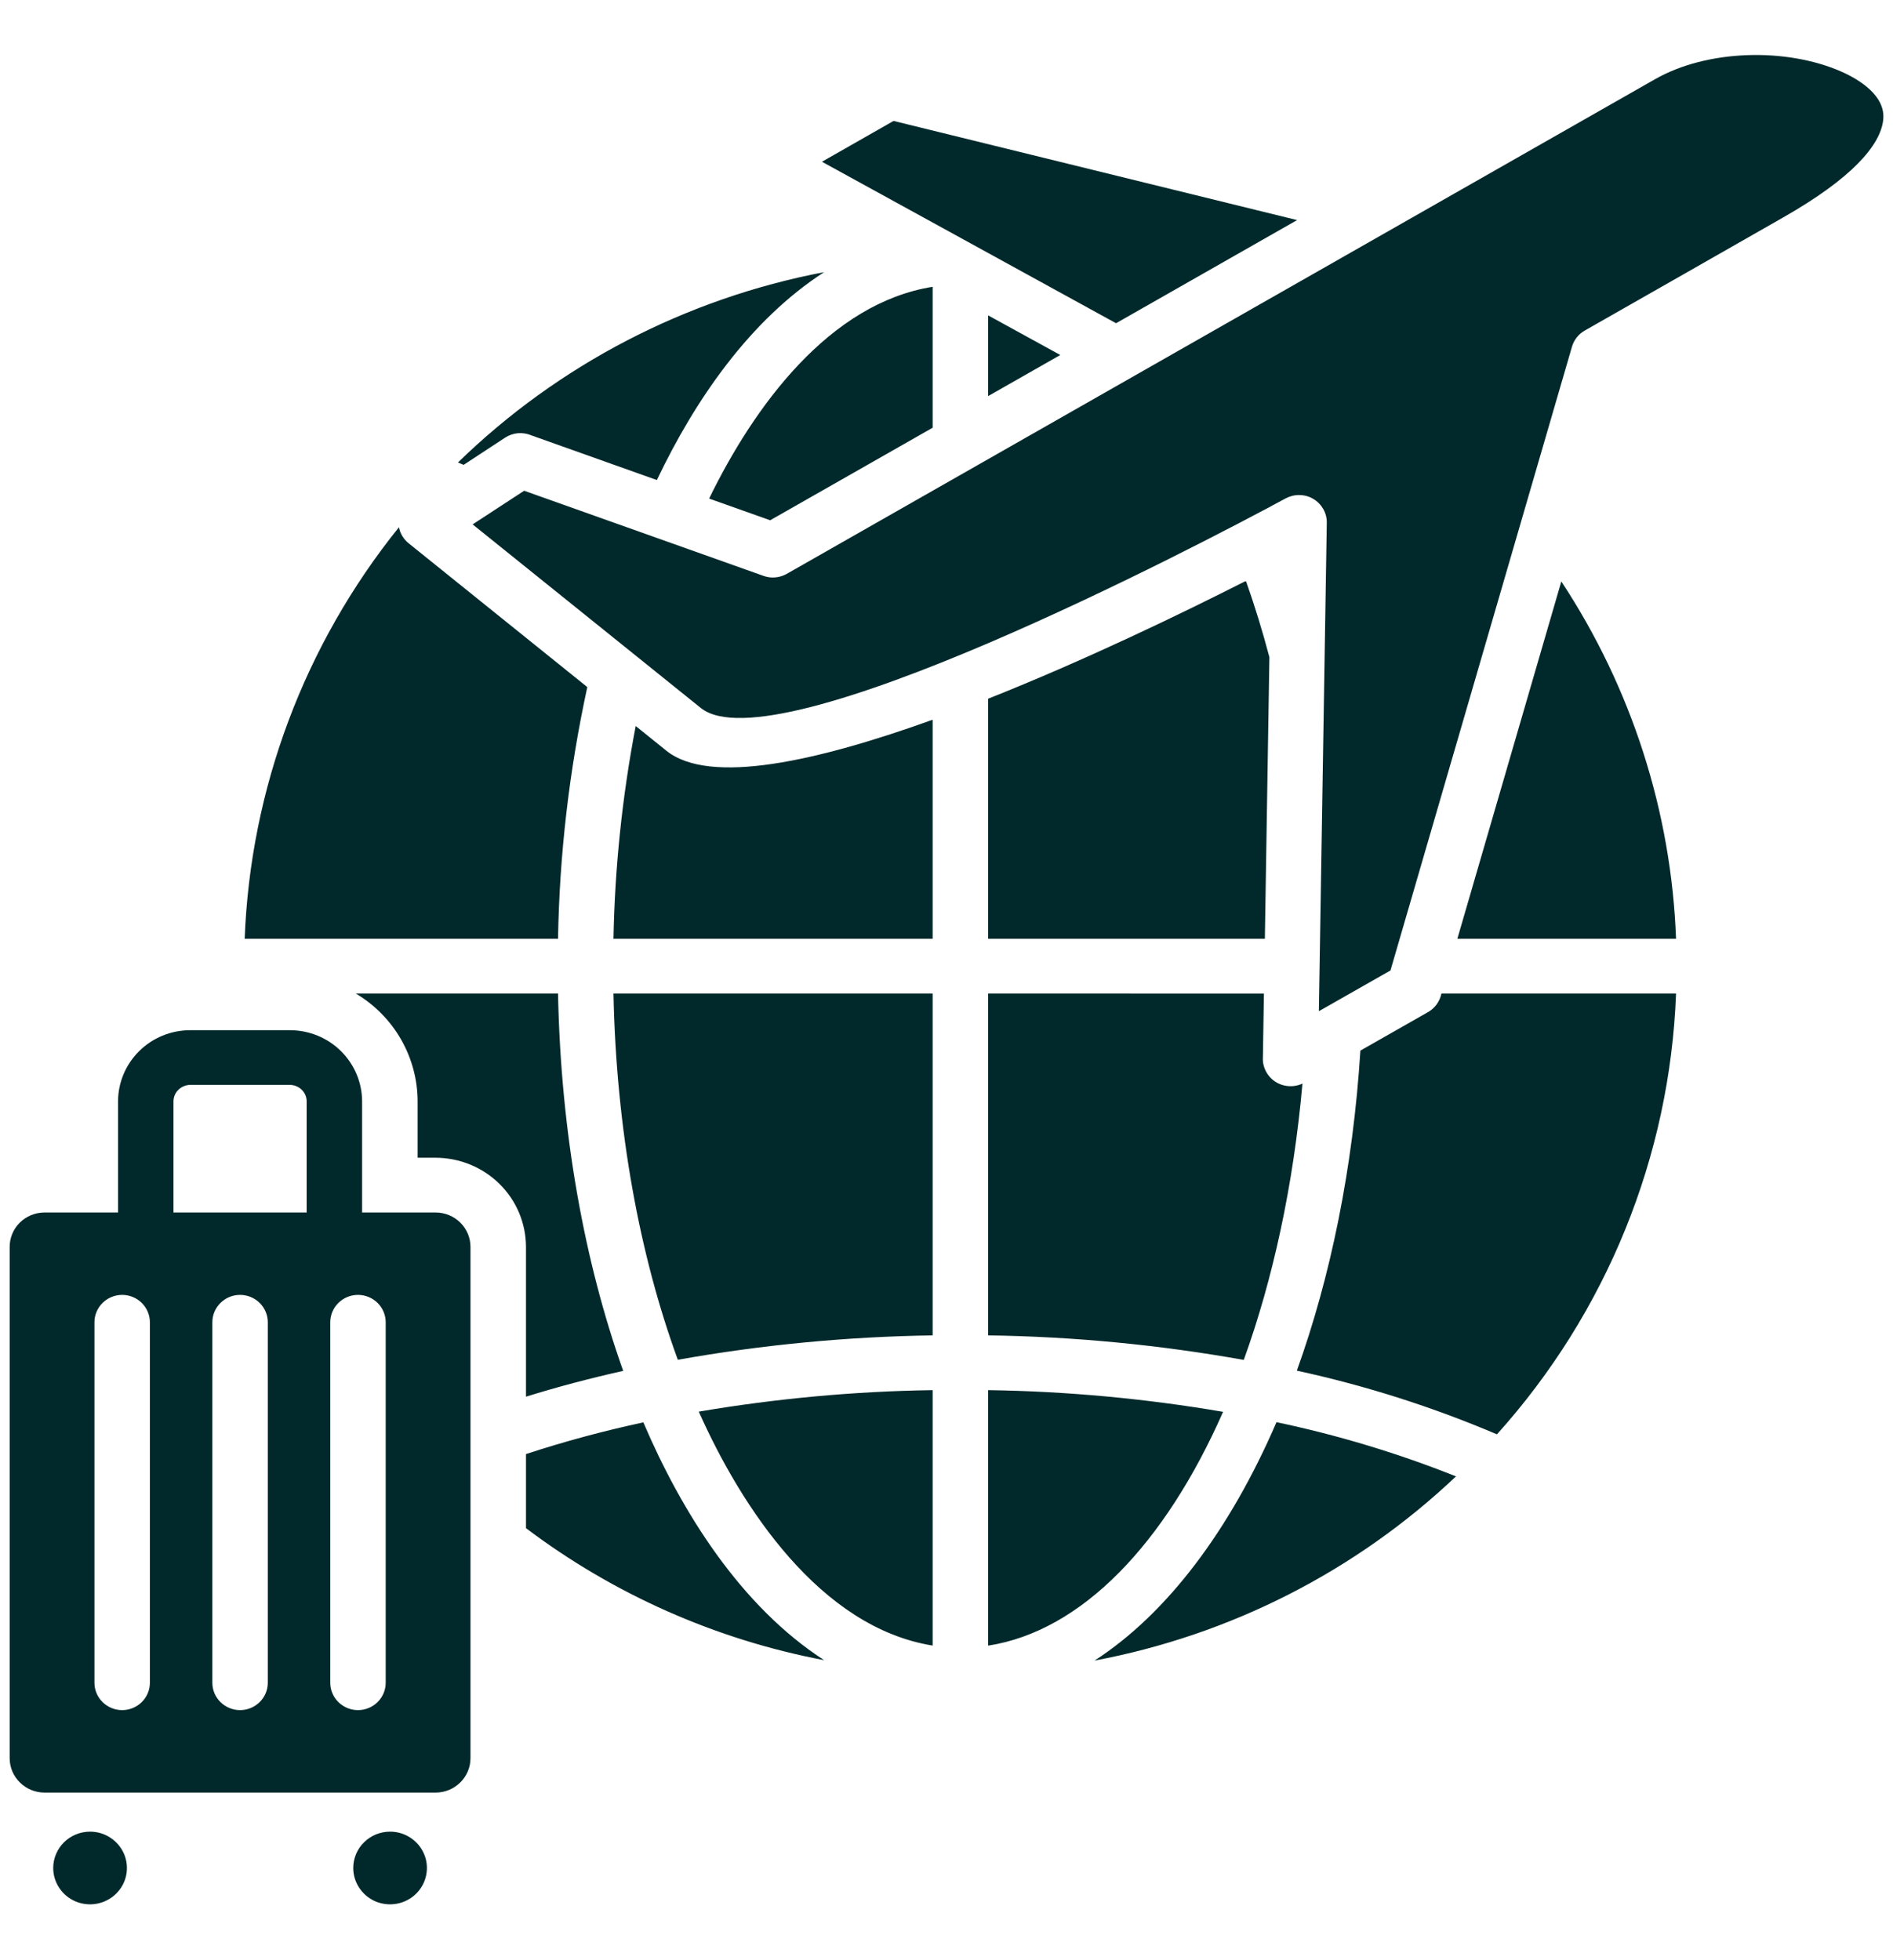 <svg width="28" height="29" viewBox="0 0 28 29" fill="none" xmlns="http://www.w3.org/2000/svg">
<path fill-rule="evenodd" clip-rule="evenodd" d="M0.658 17.938H1.746V16.295C1.746 16.016 1.859 15.748 2.059 15.55C2.259 15.352 2.531 15.241 2.814 15.241H4.288C4.571 15.241 4.843 15.352 5.043 15.55C5.243 15.748 5.356 16.016 5.356 16.295V17.938H6.444C6.58 17.938 6.712 17.992 6.808 18.087C6.905 18.183 6.959 18.312 6.959 18.447V26.011C6.959 26.146 6.905 26.275 6.808 26.37C6.712 26.466 6.58 26.52 6.444 26.52H0.658C0.522 26.52 0.39 26.466 0.294 26.37C0.197 26.275 0.143 26.146 0.143 26.011V18.447C0.143 18.312 0.197 18.182 0.294 18.087C0.39 17.992 0.522 17.938 0.658 17.938V17.938ZM16.508 4.782L19.186 3.256L13.217 1.789L12.158 2.393L16.508 4.782ZM10.366 10.474L6.991 7.758L7.753 7.26L11.294 8.52C11.35 8.54 11.41 8.548 11.469 8.542C11.528 8.537 11.586 8.519 11.637 8.49L24.478 1.173C25.252 0.73 26.422 0.702 27.235 1.059C27.515 1.183 27.895 1.424 27.855 1.775C27.813 2.152 27.39 2.639 26.377 3.216C25.399 3.775 24.421 4.332 23.443 4.889C23.35 4.941 23.282 5.027 23.252 5.128L20.567 14.357L19.508 14.96L19.625 7.733C19.626 7.662 19.608 7.593 19.573 7.531C19.538 7.47 19.488 7.418 19.427 7.382C19.365 7.345 19.296 7.325 19.224 7.324C19.153 7.322 19.082 7.339 19.019 7.372C17.724 8.074 11.458 11.352 10.366 10.474ZM9.716 7.102L7.86 6.441C7.797 6.414 7.729 6.404 7.661 6.409C7.593 6.415 7.528 6.438 7.471 6.475L6.858 6.877C6.829 6.865 6.801 6.853 6.774 6.842C8.258 5.397 10.143 4.417 12.19 4.026C11.094 4.735 10.283 5.912 9.716 7.102L9.716 7.102ZM14.616 4.666L15.683 5.252L14.616 5.86V4.666ZM14.616 10.337V13.889H18.709L18.776 9.722C18.673 9.333 18.558 8.959 18.431 8.6L18.409 8.604C17.491 9.07 16.061 9.763 14.616 10.337V10.337ZM14.616 14.698V19.756C15.884 19.774 17.149 19.896 18.397 20.119C18.829 18.923 19.132 17.534 19.265 16.031C19.2 16.061 19.128 16.074 19.057 16.068C18.986 16.063 18.917 16.039 18.858 15.999C18.799 15.96 18.752 15.905 18.721 15.842C18.689 15.778 18.675 15.708 18.68 15.638L18.695 14.699L14.616 14.698ZM14.616 20.566V24.346C16.002 24.131 17.233 22.835 18.091 20.887C16.943 20.691 15.781 20.583 14.616 20.566ZM13.795 24.345V20.566C12.636 20.583 11.479 20.69 10.336 20.884C10.968 22.304 12.134 24.078 13.795 24.345V24.345ZM13.795 19.756V14.698H9.074C9.115 16.712 9.461 18.572 10.026 20.117C11.27 19.895 12.531 19.775 13.795 19.756L13.795 19.756ZM9.856 11.106L9.403 10.741C9.204 11.779 9.094 12.832 9.074 13.889H13.795V10.648C12.097 11.259 10.499 11.624 9.856 11.106H9.856ZM13.795 6.328L11.392 7.697L10.489 7.376C11.155 6.009 12.266 4.488 13.795 4.243V6.328ZM3.619 13.889H8.254C8.275 12.637 8.421 11.389 8.687 10.165L6.045 8.038C5.97 7.978 5.919 7.894 5.901 7.8C4.502 9.538 3.703 11.671 3.619 13.889ZM21.556 13.889H24.791C24.721 12.008 24.134 10.181 23.094 8.602L21.556 13.889H21.556ZM24.791 14.698H21.321C21.308 14.759 21.282 14.817 21.245 14.866C21.207 14.916 21.158 14.956 21.102 14.985L20.122 15.543C20.013 17.278 19.682 18.889 19.182 20.278C20.197 20.498 21.188 20.814 22.142 21.22C23.764 19.415 24.7 17.11 24.791 14.698ZM8.254 14.698H5.262C5.541 14.864 5.772 15.098 5.932 15.378C6.092 15.658 6.177 15.974 6.177 16.295V17.128H6.444C6.798 17.129 7.138 17.268 7.388 17.515C7.639 17.762 7.779 18.097 7.78 18.447V20.663C8.239 20.52 8.718 20.393 9.218 20.281C8.644 18.67 8.295 16.756 8.254 14.699L8.254 14.698ZM18.881 21.04C19.788 21.231 20.677 21.499 21.536 21.842C20.059 23.242 18.202 24.189 16.19 24.567C17.261 23.875 18.191 22.639 18.881 21.04ZM12.19 24.561C10.586 24.256 9.077 23.587 7.78 22.608V21.512C8.35 21.325 8.929 21.169 9.516 21.043C10.083 22.37 10.955 23.762 12.19 24.561L12.19 24.561ZM5.77 27.098C5.878 27.098 5.983 27.129 6.073 27.189C6.162 27.248 6.232 27.332 6.273 27.43C6.315 27.528 6.325 27.636 6.304 27.741C6.283 27.845 6.231 27.941 6.155 28.016C6.079 28.091 5.982 28.142 5.876 28.163C5.77 28.184 5.661 28.173 5.561 28.133C5.462 28.092 5.377 28.023 5.317 27.934C5.257 27.846 5.225 27.742 5.225 27.636C5.225 27.493 5.282 27.356 5.385 27.255C5.487 27.154 5.625 27.098 5.77 27.098ZM1.332 27.098C1.44 27.098 1.545 27.129 1.635 27.189C1.724 27.248 1.794 27.332 1.836 27.43C1.877 27.528 1.888 27.636 1.867 27.741C1.846 27.845 1.794 27.941 1.717 28.016C1.641 28.091 1.544 28.142 1.438 28.163C1.333 28.184 1.223 28.173 1.124 28.133C1.024 28.092 0.939 28.023 0.879 27.934C0.819 27.846 0.787 27.742 0.787 27.636C0.787 27.493 0.845 27.356 0.947 27.255C1.049 27.154 1.188 27.098 1.332 27.098ZM2.566 17.938H4.536V16.295C4.536 16.23 4.51 16.168 4.463 16.122C4.417 16.077 4.354 16.051 4.288 16.05H2.814C2.748 16.051 2.685 16.077 2.639 16.122C2.592 16.168 2.566 16.23 2.566 16.295V17.938ZM3.141 19.562V24.895C3.141 25.003 3.184 25.105 3.261 25.181C3.338 25.257 3.442 25.3 3.551 25.3C3.66 25.3 3.764 25.257 3.841 25.181C3.918 25.105 3.961 25.003 3.961 24.895V19.562C3.961 19.455 3.918 19.352 3.841 19.276C3.764 19.2 3.66 19.157 3.551 19.157C3.442 19.157 3.338 19.2 3.261 19.276C3.184 19.352 3.141 19.455 3.141 19.562ZM4.885 19.562V24.895C4.885 25.003 4.928 25.105 5.005 25.181C5.082 25.257 5.186 25.3 5.295 25.3C5.404 25.3 5.508 25.257 5.585 25.181C5.662 25.105 5.705 25.003 5.705 24.895V19.562C5.705 19.455 5.662 19.352 5.585 19.276C5.508 19.2 5.404 19.157 5.295 19.157C5.186 19.157 5.082 19.2 5.005 19.276C4.928 19.352 4.885 19.455 4.885 19.562ZM1.397 19.562V24.895C1.397 25.003 1.44 25.105 1.517 25.181C1.594 25.257 1.698 25.3 1.807 25.3C1.915 25.3 2.02 25.257 2.097 25.181C2.174 25.105 2.217 25.003 2.217 24.895V19.562C2.217 19.455 2.174 19.352 2.097 19.276C2.02 19.2 1.915 19.157 1.807 19.157C1.698 19.157 1.594 19.2 1.517 19.276C1.44 19.352 1.397 19.455 1.397 19.562Z" fill="#01292B"/>
</svg>
